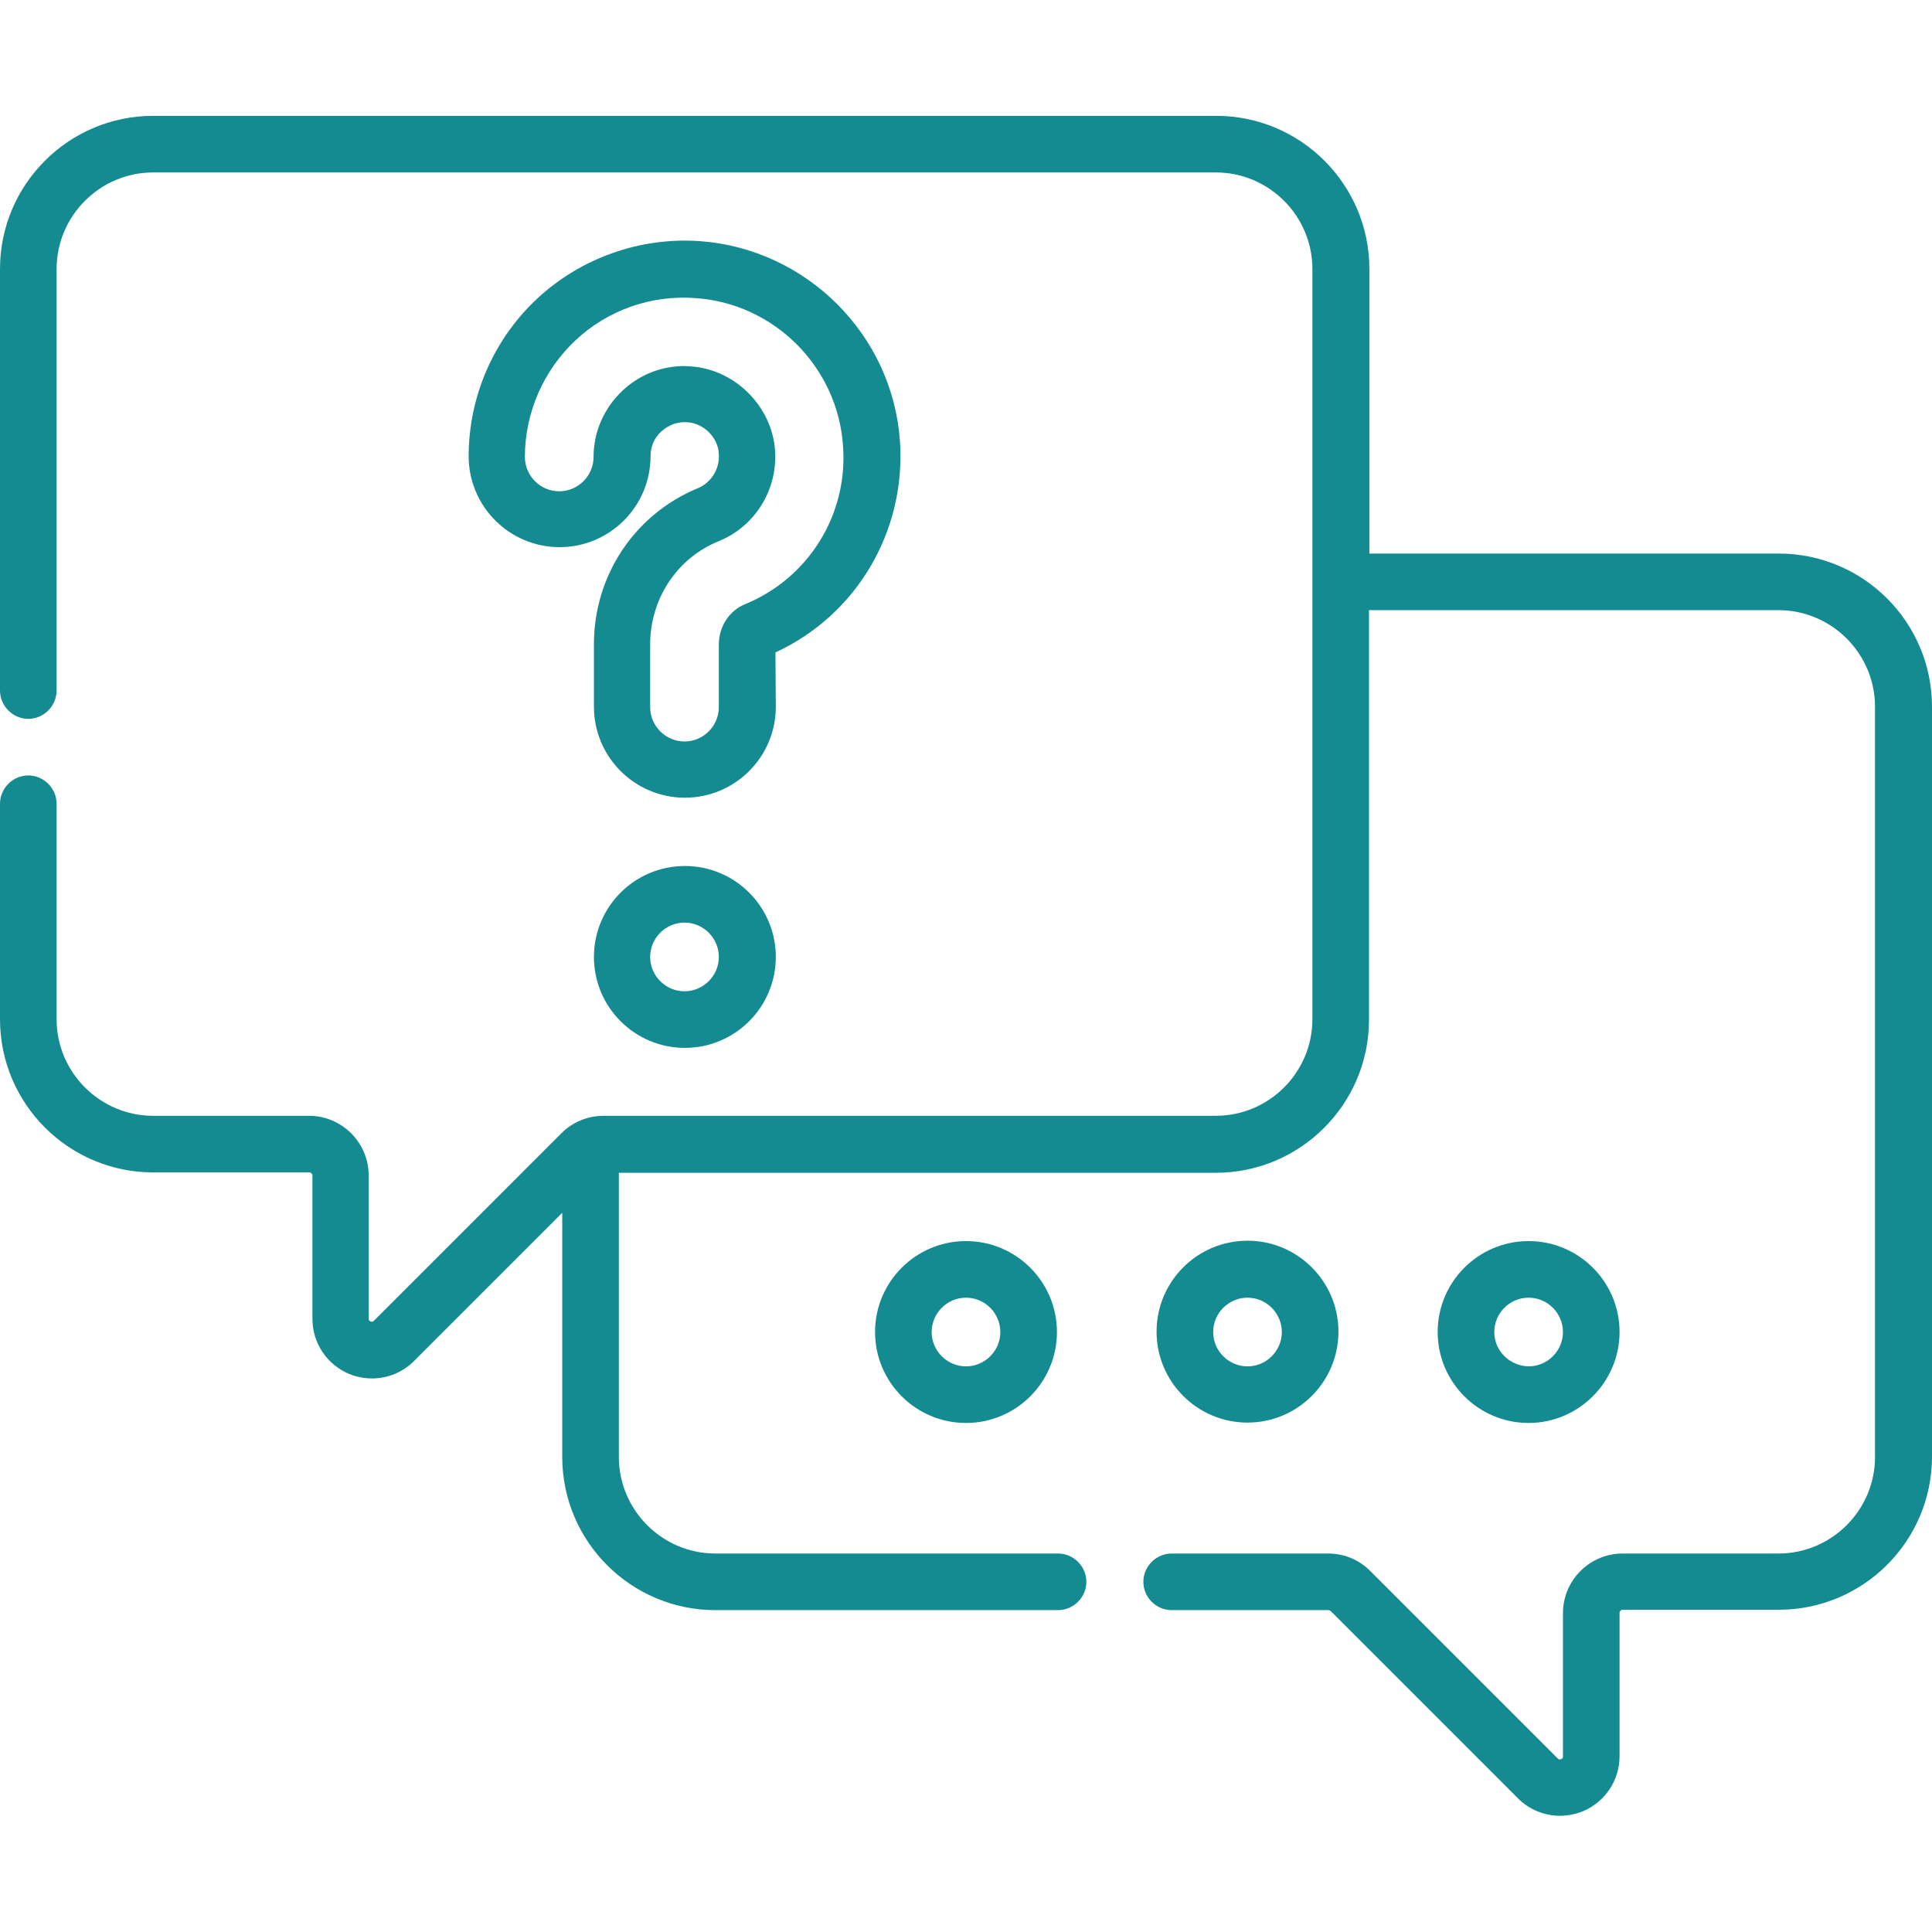 <?xml version="1.0" encoding="utf-8"?>
<!-- Generator: Adobe Illustrator 24.0.1, SVG Export Plug-In . SVG Version: 6.00 Build 0)  -->
<svg version="1.1" id="Capa_1" xmlns="http://www.w3.org/2000/svg" xmlns:xlink="http://www.w3.org/1999/xlink" x="0px" y="0px"
	 viewBox="0 0 512 512" style="enable-background:new 0 0 512 512;" xml:space="preserve">
<style type="text/css">
	.st0{fill:#138B90;}
</style>
<g>
	<path class="st0" d="M471.4,146.7H362.9V71.3c0-22.4-18.2-40.6-40.6-40.6H40.6C18.2,30.7,0,48.9,0,71.3V183c0,4.1,3.4,7.5,7.5,7.5
		s7.5-3.4,7.5-7.5V71.3c0-14.1,11.5-25.6,25.6-25.6h281.6c14.1,0,25.6,11.5,25.6,25.6v198.8c0,14.1-11.5,25.6-25.6,25.6H160
		c-4.2,0-8.2,1.6-11.2,4.6l-49.7,49.7c-0.1,0.1-0.4,0.4-0.9,0.2c-0.5-0.2-0.5-0.5-0.5-0.7v-38c0-8.7-7.1-15.8-15.8-15.8H40.6
		c-14.1,0-25.6-11.5-25.6-25.6V213c0-4.1-3.4-7.5-7.5-7.5S0,208.9,0,213v57.1c0,22.4,18.2,40.6,40.6,40.6H82c0.4,0,0.8,0.4,0.8,0.8
		v38c0,6.4,3.8,12.1,9.7,14.6c2,0.8,4,1.2,6.1,1.2c4.1,0,8.1-1.6,11.1-4.6l39.3-39.3v64.7c0,22.4,18.2,40.6,40.6,40.6h90.8
		c4.1,0,7.5-3.4,7.5-7.5s-3.4-7.5-7.5-7.5h-90.8c-14.1,0-25.6-11.5-25.6-25.6v-75.3h158.2c22.4,0,40.6-18.2,40.6-40.6V161.7h108.5
		c14.1,0,25.6,11.5,25.6,25.6v198.8c0,14.1-11.5,25.6-25.6,25.6H430c-8.7,0-15.8,7.1-15.8,15.8v38c0,0.2,0,0.5-0.5,0.7
		c-0.5,0.2-0.7,0-0.9-0.2l-49.7-49.7c-3-3-6.9-4.6-11.2-4.6h-41.4c-4.1,0-7.5,3.4-7.5,7.5s3.4,7.5,7.5,7.5H352
		c0.2,0,0.4,0.1,0.6,0.2l49.7,49.7c3,3,7,4.6,11.1,4.6c2,0,4.1-0.4,6.1-1.2c5.9-2.5,9.7-8.2,9.7-14.6v-38c0-0.4,0.4-0.8,0.8-0.8
		h41.4c22.4,0,40.6-18.2,40.6-40.6V187.3C512,164.9,493.8,146.7,471.4,146.7L471.4,146.7z"/>
	<path class="st0" d="M231.9,353c0,13.3,10.8,24.1,24.1,24.1c13.3,0,24.1-10.8,24.1-24.1s-10.8-24.1-24.1-24.1
		C242.7,328.9,231.9,339.7,231.9,353z M265.1,353c0,5-4.1,9.1-9.1,9.1s-9.1-4.1-9.1-9.1s4.1-9.1,9.1-9.1S265.1,348,265.1,353z"/>
	<path class="st0" d="M157.4,253.6c0,13.3,10.8,24.1,24.1,24.1c13.3,0,24.1-10.8,24.1-24.1c0-13.3-10.8-24.1-24.1-24.1
		S157.4,240.3,157.4,253.6L157.4,253.6z M190.5,253.6c0,5-4.1,9.1-9.1,9.1c-5,0-9.1-4.1-9.1-9.1s4.1-9.1,9.1-9.1
		C186.4,244.5,190.5,248.6,190.5,253.6L190.5,253.6z"/>
	<path class="st0" d="M205.5,172.9c21.5-9.9,34.6-32.1,33-55.9c-1.9-28.3-24.8-51.1-53.1-53.1c-15.8-1.1-31.5,4.5-43,15.2
		c-11.6,10.8-18.2,26-18.2,41.8c0,13.3,10.8,24.1,24.1,24.1s24.1-10.8,24.1-24.1c0-2.6,1-4.9,2.9-6.6c1.9-1.7,4.3-2.6,6.9-2.4
		c4.3,0.3,8.1,4,8.3,8.4c0.3,3.9-2,7.6-5.6,9.1c-16.7,6.9-27.5,23.1-27.5,41.3v16.6c0,13.3,10.8,24.1,24.1,24.1s24.1-10.8,24.1-24.1
		L205.5,172.9L205.5,172.9z M197.5,160.1c-4.2,1.7-7,5.9-7,10.7v16.6c0,5-4.1,9.1-9.1,9.1c-5,0-9.1-4.1-9.1-9.1v-16.6
		c0-12.1,7.1-22.9,18.2-27.4c9.6-3.9,15.6-13.6,14.9-24c-0.8-11.7-10.6-21.5-22.3-22.3c-0.6,0-1.1-0.1-1.7-0.1
		c-6.1,0-11.9,2.3-16.4,6.5c-4.9,4.6-7.7,10.9-7.7,17.6c0,5-4.1,9.1-9.1,9.1c-5,0-9.1-4.1-9.1-9.1c0-11.7,4.9-22.9,13.4-30.9
		c8.5-8,20.1-12.1,31.8-11.2c20.9,1.4,37.7,18.3,39.1,39.1C224.8,136.3,214.3,153.2,197.5,160.1L197.5,160.1z"/>
	<path class="st0" d="M429.2,353c0-13.3-10.8-24.1-24.1-24.1S381,339.7,381,353s10.8,24.1,24.1,24.1S429.2,366.2,429.2,353z
		 M396,353c0-5,4.1-9.1,9.1-9.1s9.1,4.1,9.1,9.1s-4.1,9.1-9.1,9.1C400.1,362,396,358,396,353z"/>
	<path class="st0" d="M330.6,377c13.3,0,24.1-10.8,24.1-24.1s-10.8-24.1-24.1-24.1c-13.3,0-24.1,10.8-24.1,24.1S317.3,377,330.6,377
		z M330.6,343.9c5,0,9.1,4.1,9.1,9.1s-4.1,9.1-9.1,9.1c-5,0-9.1-4.1-9.1-9.1S325.6,343.9,330.6,343.9z"/>
</g>
</svg>
